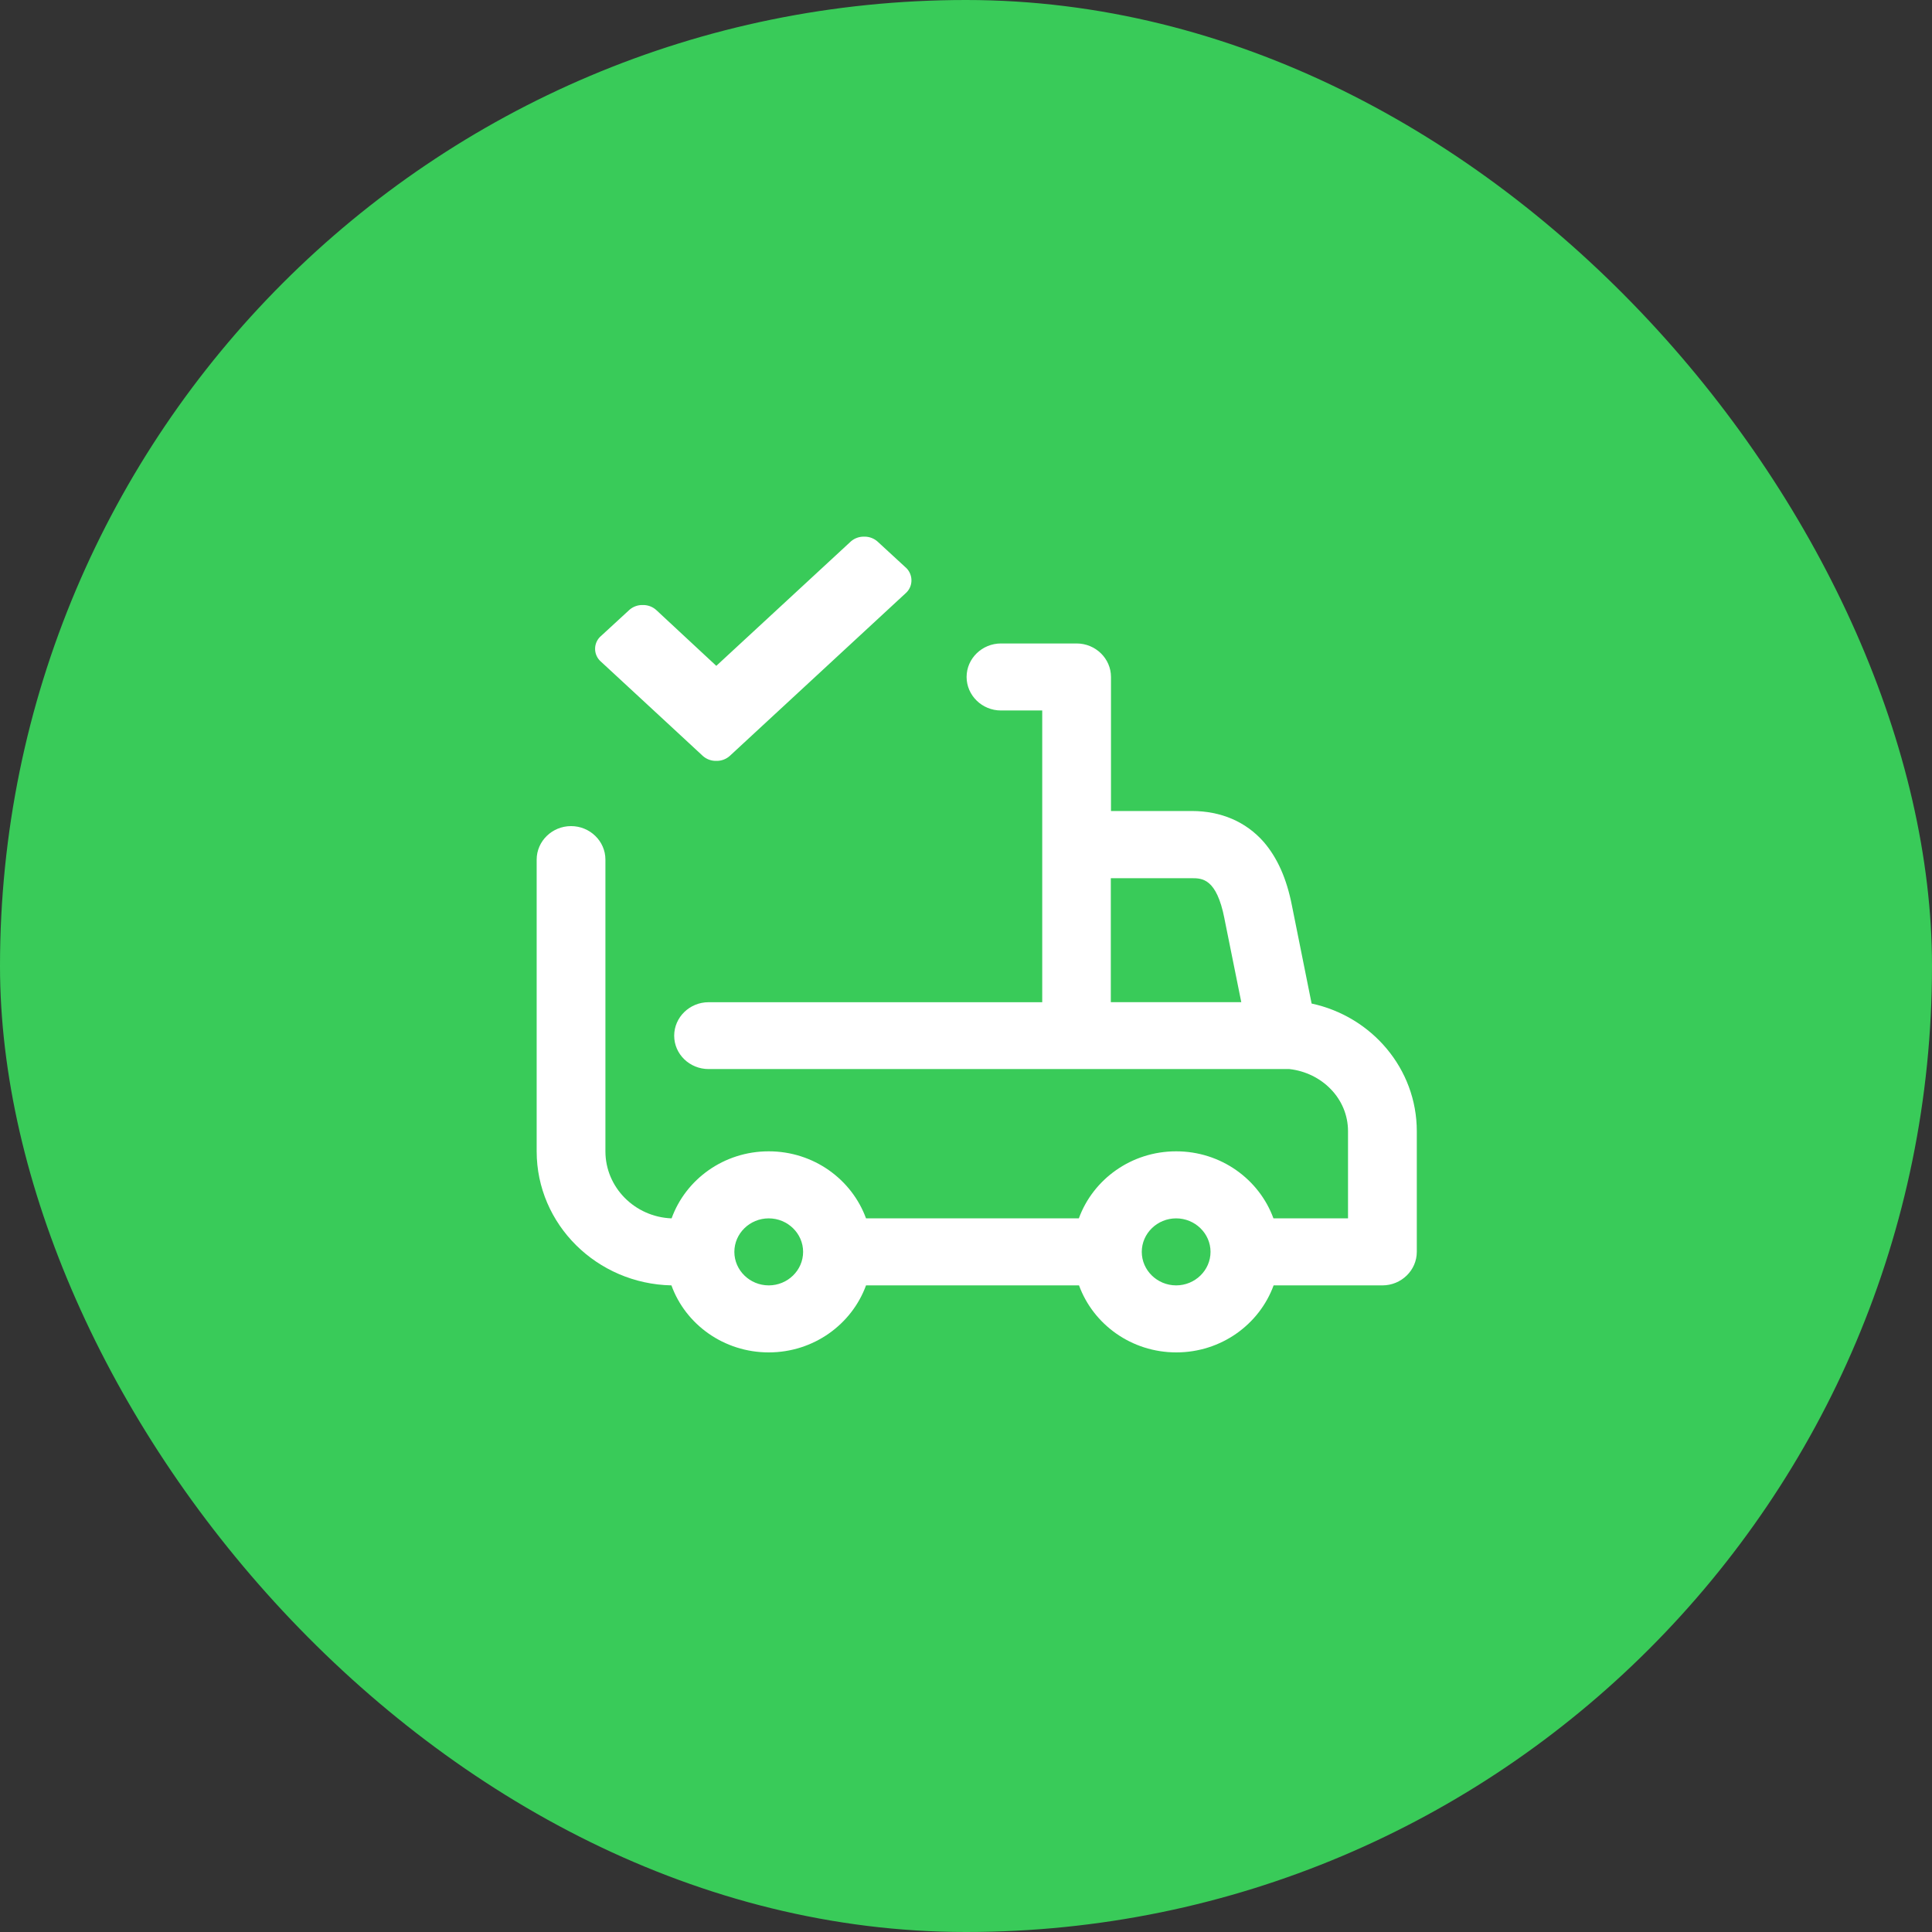 <svg width="90" height="90" fill="none" xmlns="http://www.w3.org/2000/svg"><rect width="100%" height="100%" fill="#333333" stroke="none"/><rect width="90" height="90" rx="45" fill="#39CB59"/><path d="M61.1 46.749l-.914-4.55c-.248-1.28-.688-2.249-1.321-2.982-.825-.937-1.986-1.437-3.347-1.437h-3.764v-6.244c0-.859-.72-1.561-1.601-1.561h-3.524c-.88 0-1.601.702-1.601 1.56 0 .86.72 1.562 1.601 1.562h1.922v13.59H33.008c-.881 0-1.602.702-1.602 1.56 0 .86.721 1.554 1.602 1.554h27.058c1.514.172 2.73 1.374 2.73 2.896v4.059h-3.474c-.665-1.82-2.443-3.123-4.533-3.123-2.09 0-3.868 1.304-4.532 3.123h-9.914c-.665-1.82-2.442-3.123-4.533-3.123-2.09 0-3.867 1.304-4.524 3.123-1.706-.063-3.083-1.437-3.083-3.123v-13.59c0-.858-.72-1.56-1.601-1.56S25 39.185 25 40.043v13.59c0 3.404 2.803 6.174 6.278 6.245C31.935 61.697 33.721 63 35.81 63c2.09 0 3.868-1.303 4.533-3.122h9.922C50.929 61.697 52.707 63 54.797 63s3.868-1.303 4.533-3.122h5.068c.881 0 1.602-.703 1.602-1.561v-5.62c0-2.912-2.098-5.347-4.9-5.948zm-9.354-5.839h3.764c.488 0 1.16 0 1.53 1.882v.007l.784 3.887h-6.078V40.91zM35.81 59.878c-.88 0-1.601-.703-1.601-1.561 0-.859.72-1.561 1.601-1.561s1.602.702 1.602 1.56c0 .86-.72 1.562-1.602 1.562zm18.98 0c-.882 0-1.602-.703-1.602-1.561 0-.859.72-1.561 1.601-1.561.88 0 1.602.702 1.602 1.56 0 .86-.721 1.562-1.602 1.562z" fill="#fff"/><path d="M42.2 26.444l-1.305-1.202a.908.908 0 00-.64-.242.907.907 0 00-.64.242l-6.247 5.776-2.787-2.591a.907.907 0 00-.64-.242.908.908 0 00-.64.242l-1.306 1.202a.789.789 0 00-.008 1.186L31.43 34l1.297 1.202a.908.908 0 00.641.242.908.908 0 00.64-.242L35.307 34l6.887-6.37a.79.79 0 00.264-.593.81.81 0 00-.256-.593z" fill="#fff"/></svg>